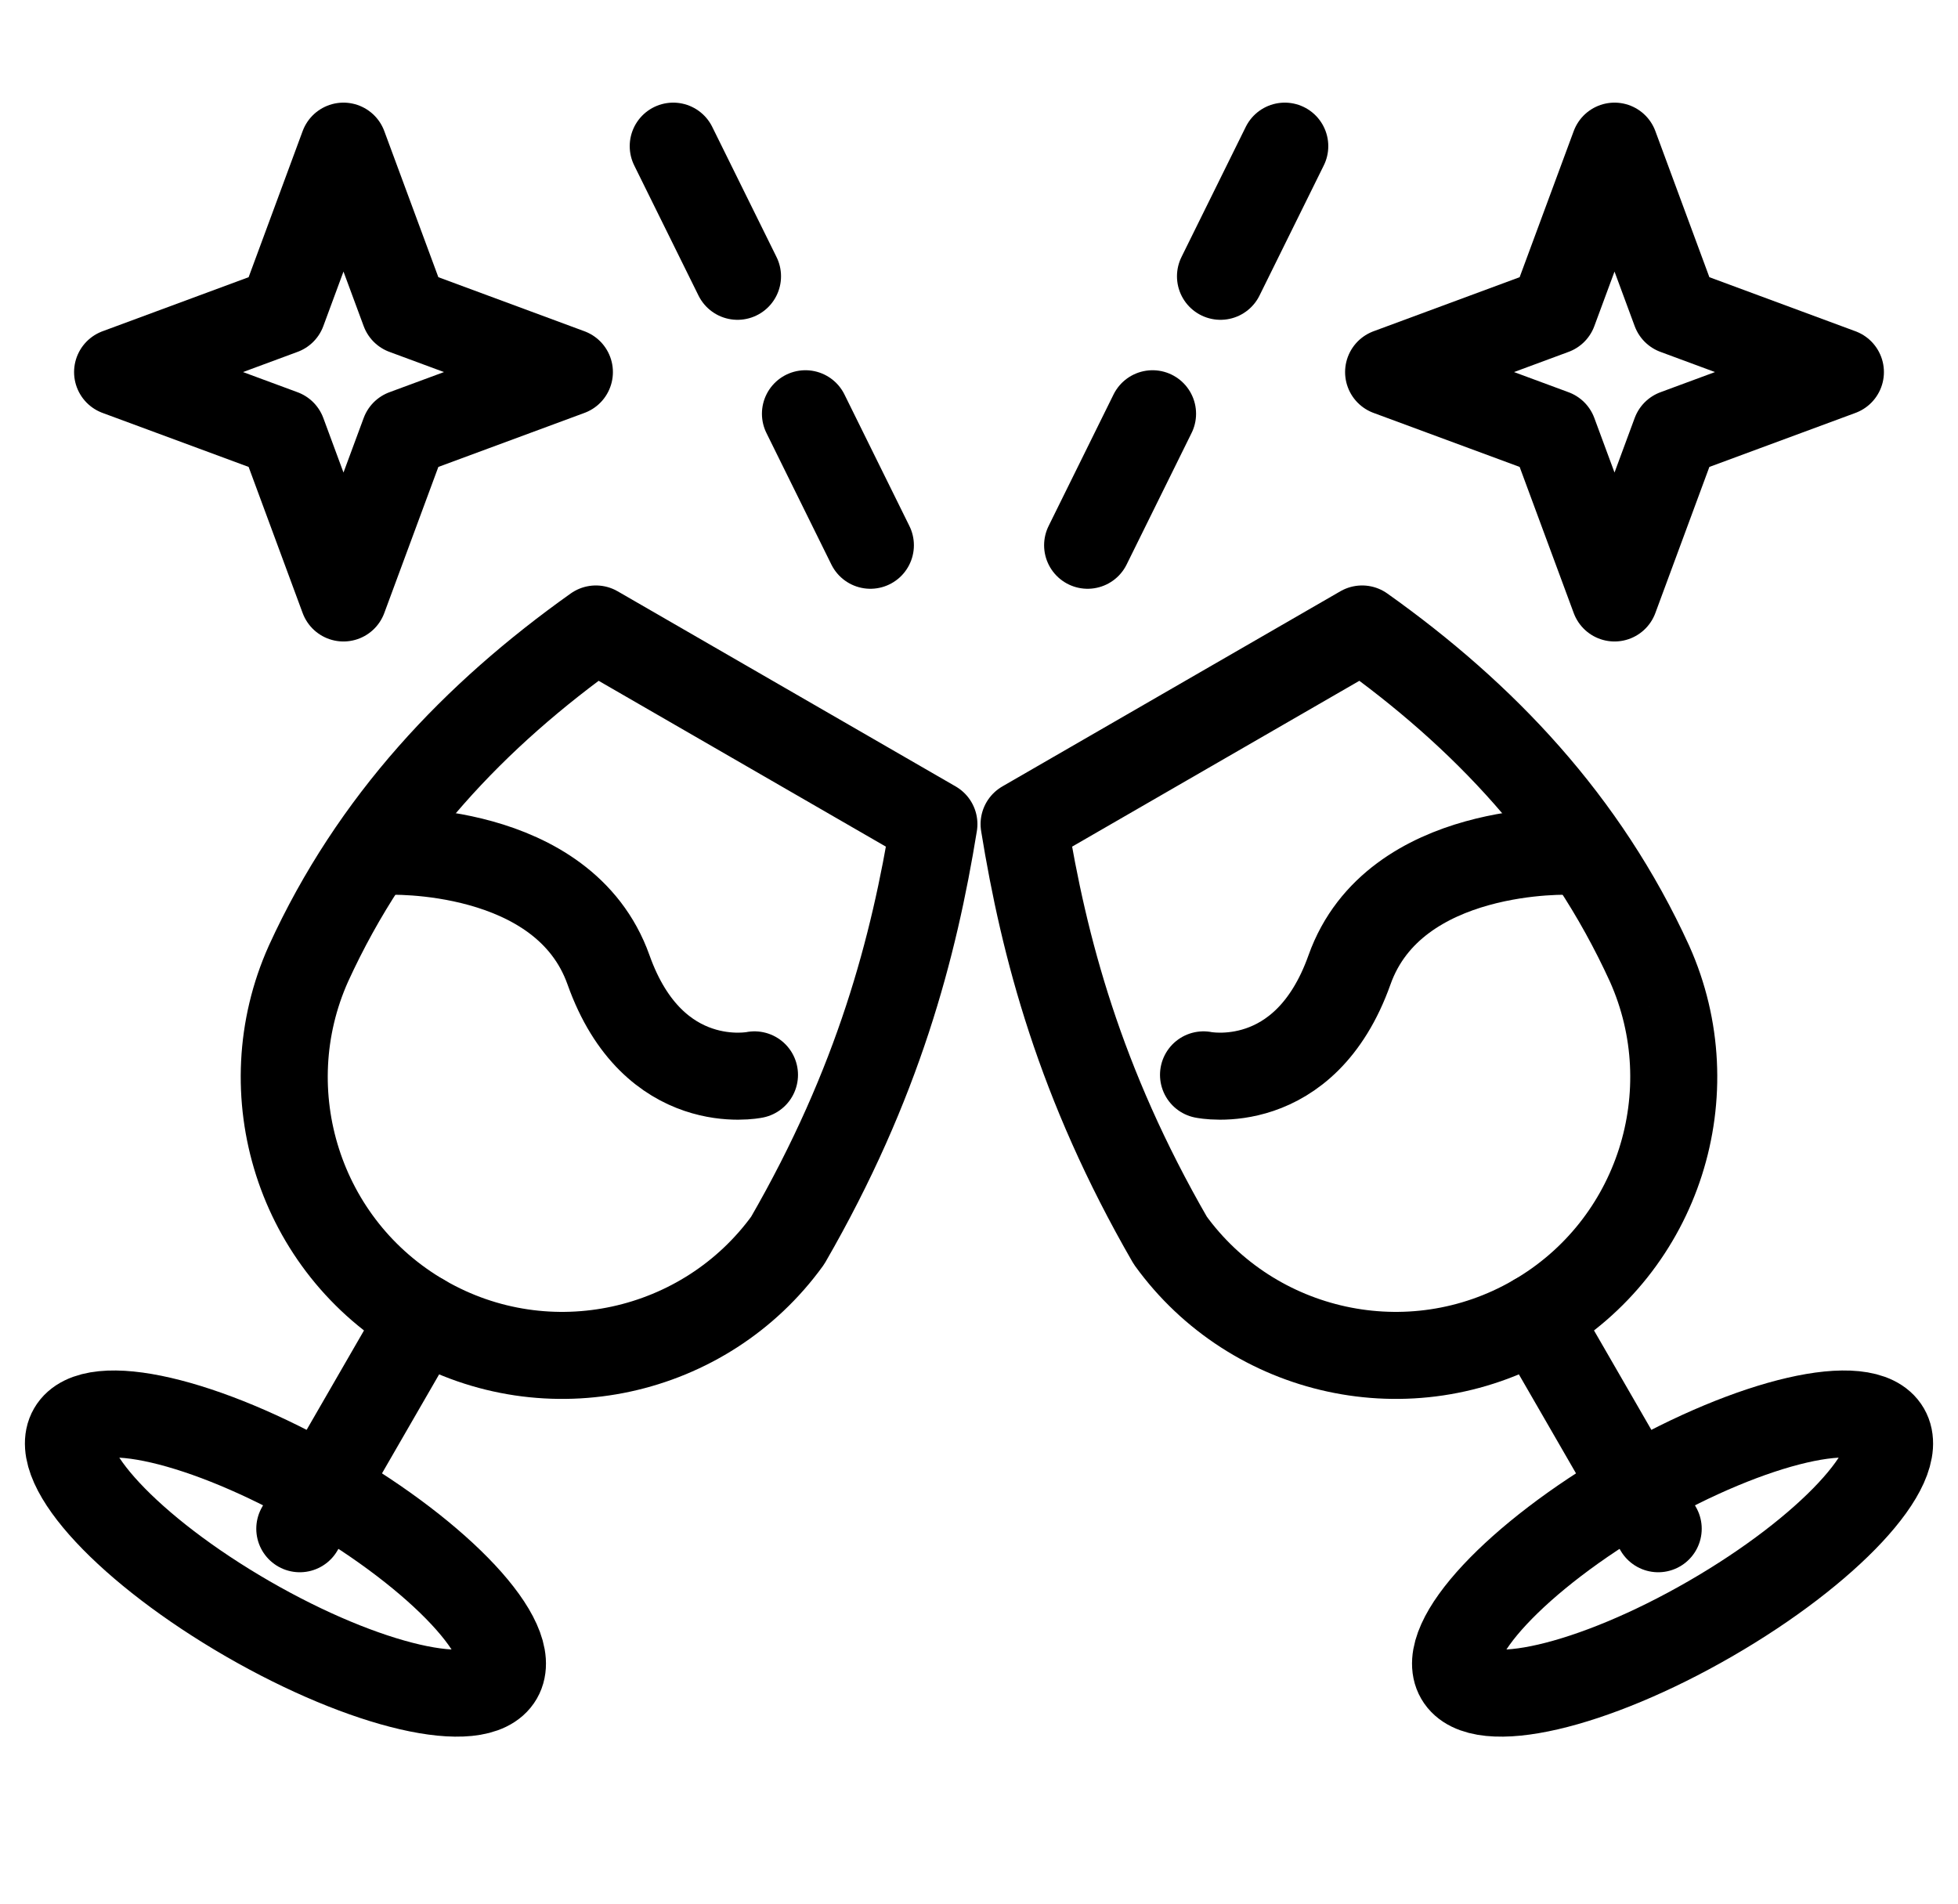 <?xml version="1.0" encoding="UTF-8" standalone="no"?><!DOCTYPE svg PUBLIC "-//W3C//DTD SVG 1.1//EN" "http://www.w3.org/Graphics/SVG/1.1/DTD/svg11.dtd"><svg width="100%" height="100%" viewBox="0 0 36 35" version="1.1" xmlns="http://www.w3.org/2000/svg" xmlns:xlink="http://www.w3.org/1999/xlink" xml:space="preserve" xmlns:serif="http://www.serif.com/" style="fill-rule:evenodd;clip-rule:evenodd;stroke-linecap:round;stroke-linejoin:round;stroke-miterlimit:1.5;"><g><path d="M5.671,17.718c1.192,-2.609 3.057,-4.571 5.285,-6.154l6.215,3.588c-0.366,2.255 -1.019,4.764 -2.688,7.654c-1.516,2.098 -4.409,2.751 -6.699,1.429c-2.291,-1.323 -3.172,-4.154 -2.113,-6.517Z" style="fill:none;stroke:#000;stroke-width:1.6px;"/><path d="M7.114,15.652c-0,0 3.249,-0.14 4.074,2.179c0.825,2.319 2.684,1.931 2.684,1.931" style="fill:none;stroke:#000;stroke-width:1.6px;"/><path d="M5.941,27.364c2.168,1.252 3.619,2.806 3.236,3.468c-0.382,0.662 -2.453,0.183 -4.622,-1.069c-2.168,-1.252 -3.618,-2.806 -3.236,-3.468c0.382,-0.662 2.453,-0.183 4.622,1.069Z" style="fill:none;stroke:#000;stroke-width:1.6px;"/><path d="M7.756,24.219l-2.244,3.888" style="fill:none;stroke:#000;stroke-width:1.6px;"/></g><g><path d="M30.329,17.718c-1.192,-2.609 -3.057,-4.571 -5.285,-6.154l-6.215,3.588c0.366,2.255 1.019,4.764 2.688,7.654c1.516,2.098 4.409,2.751 6.699,1.429c2.291,-1.323 3.172,-4.154 2.113,-6.517Z" style="fill:none;stroke:#000;stroke-width:1.6px;"/><path d="M28.886,15.652c0,0 -3.249,-0.14 -4.074,2.179c-0.825,2.319 -2.684,1.931 -2.684,1.931" style="fill:none;stroke:#000;stroke-width:1.6px;"/><path d="M30.059,27.364c-2.168,1.252 -3.619,2.806 -3.236,3.468c0.382,0.662 2.453,0.183 4.622,-1.069c2.168,-1.252 3.618,-2.806 3.236,-3.468c-0.382,-0.662 -2.453,-0.183 -4.622,1.069Z" style="fill:none;stroke:#000;stroke-width:1.6px;"/><path d="M28.244,24.219l2.244,3.888" style="fill:none;stroke:#000;stroke-width:1.6px;"/></g><path d="M6.315,2.687l1.122,3.032l3.032,1.122l-3.032,1.121l-1.122,3.032l-1.121,-3.032l-3.032,-1.121l3.032,-1.122l1.121,-3.032Z" style="fill:none;stroke:#000;stroke-width:1.6px;"/><path d="M29.685,2.687l1.121,3.032l3.032,1.122l-3.032,1.121l-1.121,3.032l-1.122,-3.032l-3.032,-1.121l3.032,-1.122l1.122,-3.032Z" style="fill:none;stroke:#000;stroke-width:1.6px;"/><path d="M16.003,10.025l-1.194,-2.418" style="fill:none;stroke:#000;stroke-width:1.6px;"/><path d="M19.997,10.025l1.194,-2.418" style="fill:none;stroke:#000;stroke-width:1.6px;"/><path d="M13.56,5.08l-1.182,-2.393" style="fill:none;stroke:#000;stroke-width:1.6px;"/><path d="M22.44,5.08l1.182,-2.393" style="fill:none;stroke:#000;stroke-width:1.6px;"/></svg>